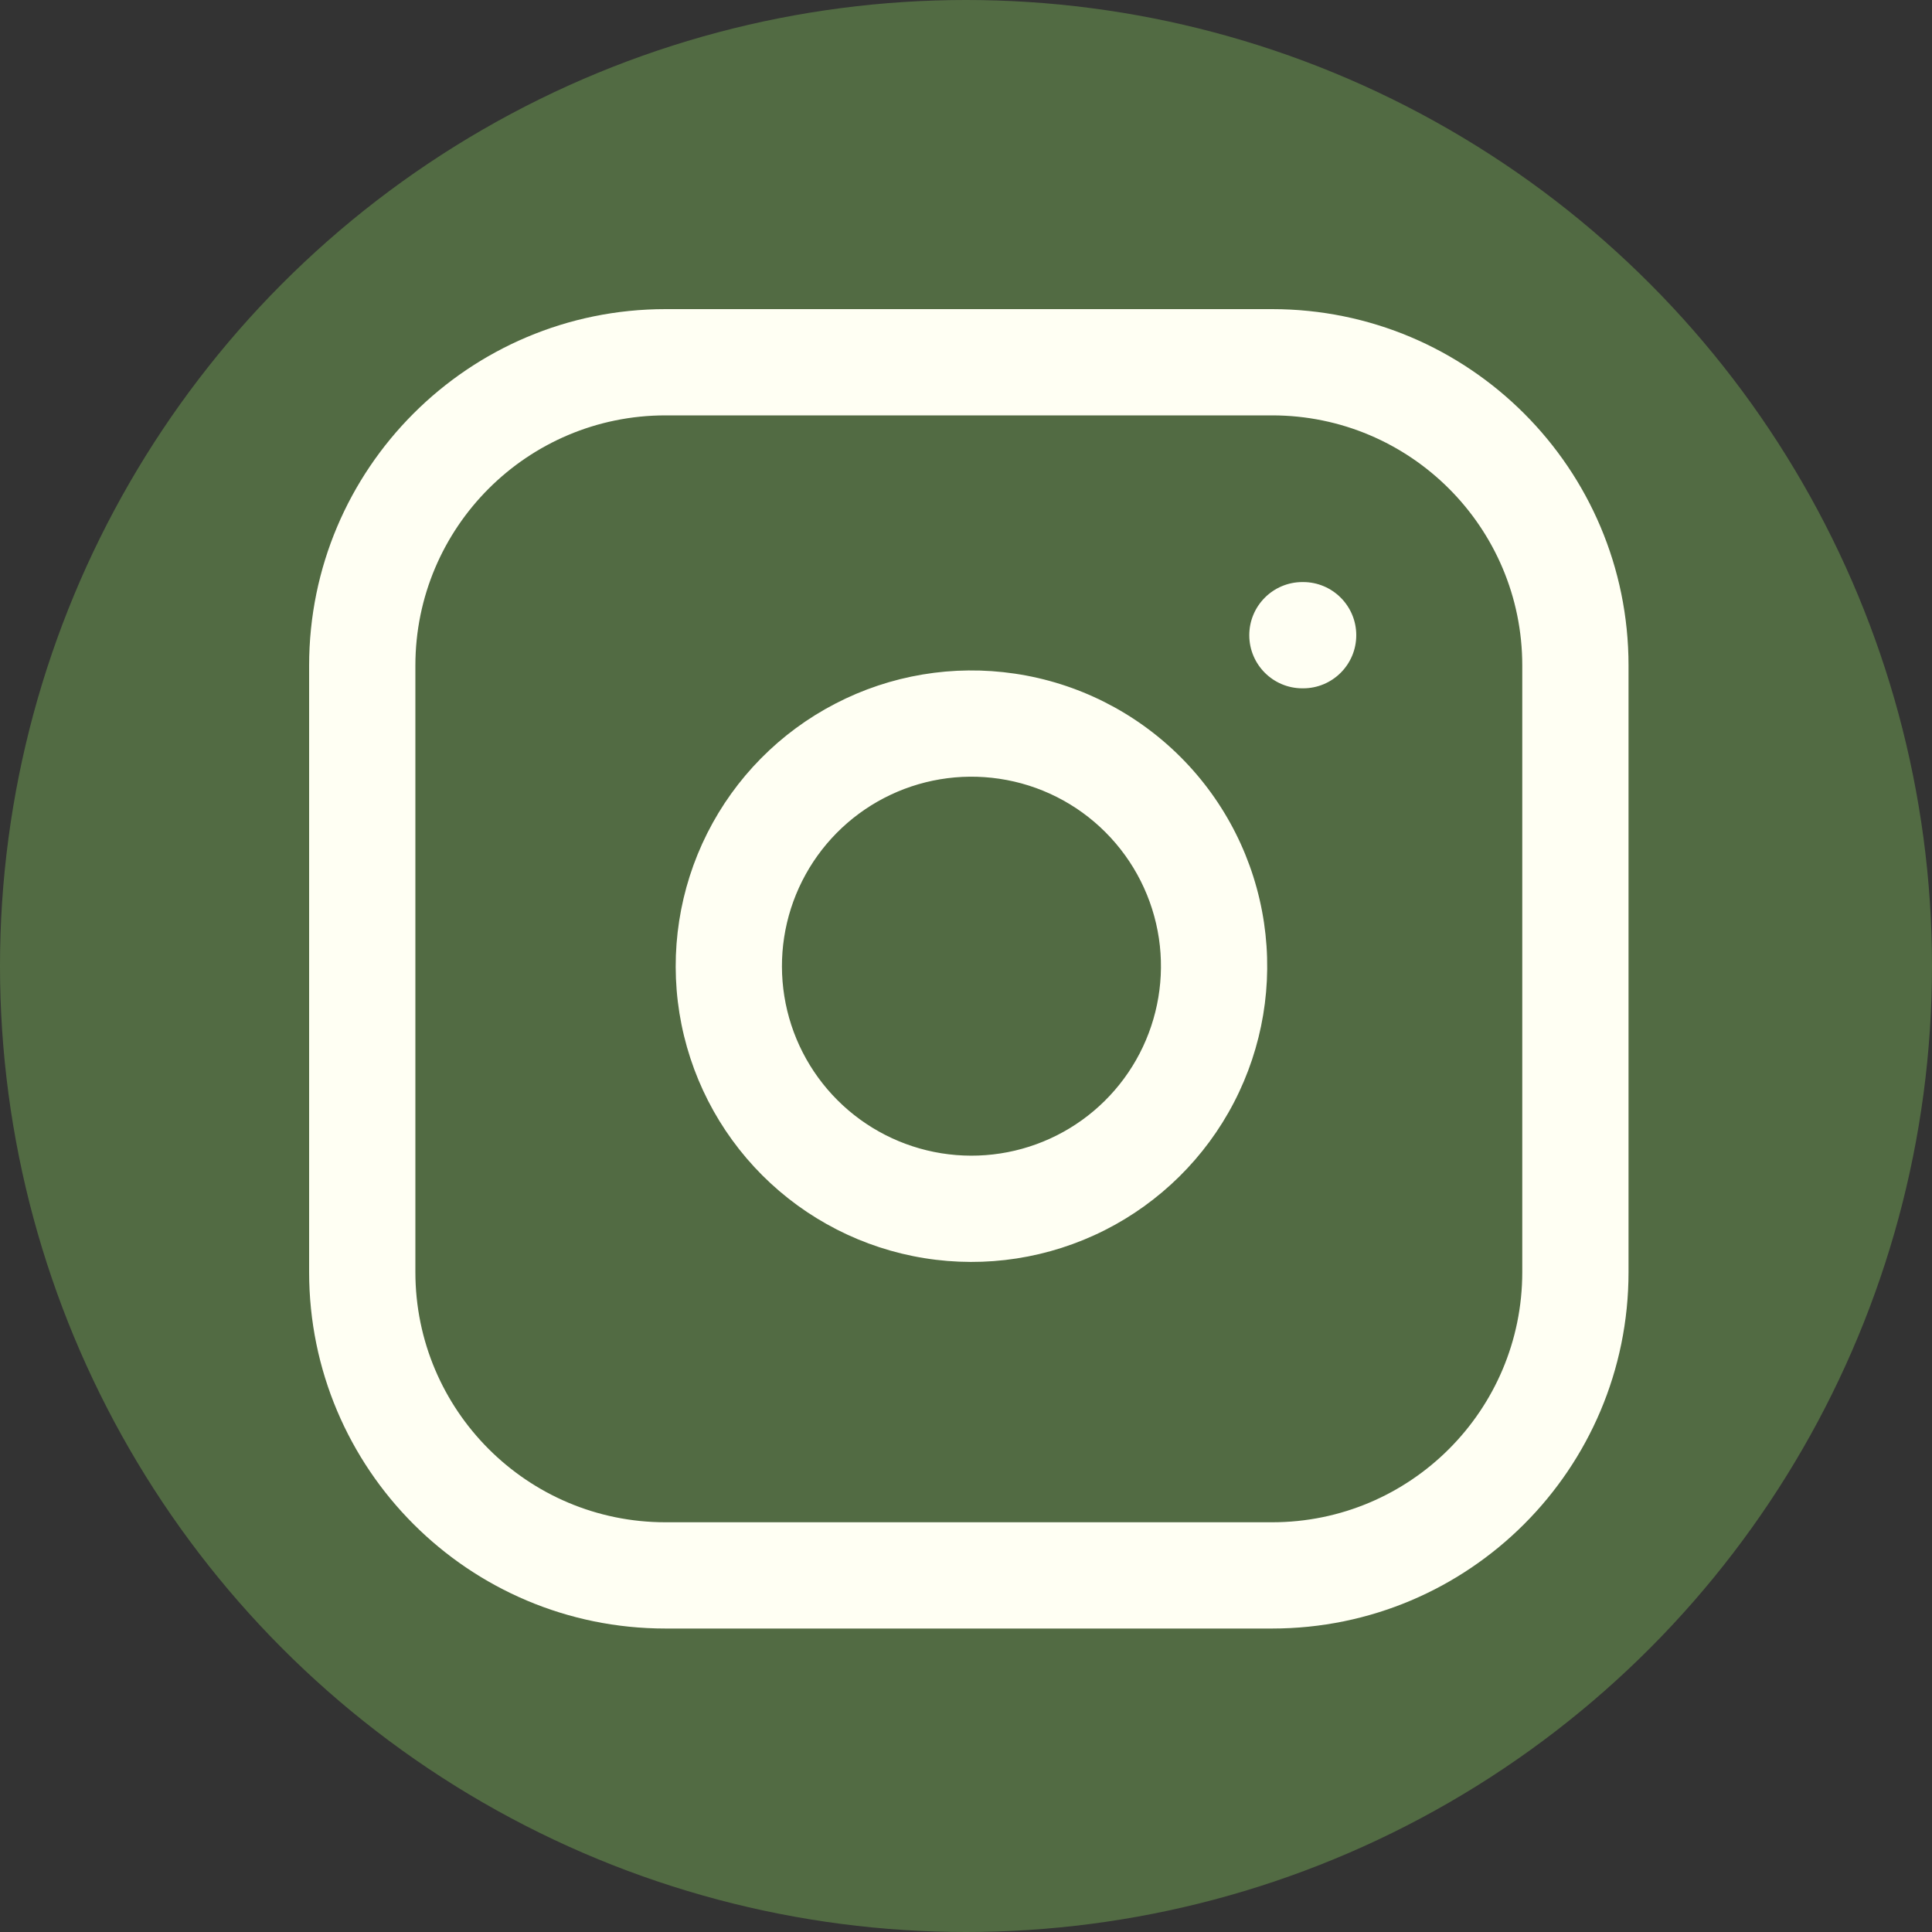 <svg width="40" height="40" viewBox="0 0 40 40" fill="none" xmlns="http://www.w3.org/2000/svg">
<rect x="0" y="0" width="40" height="40" fill="#333333" stroke="none"/>
<circle cx="20" cy="20" r="20" fill="#526B43"/>
<path fill-rule="evenodd" clip-rule="evenodd" d="M13.779 8C10.587 8 8 10.587 8 13.779V26.337C8 29.529 10.587 32.117 13.779 32.117H26.337C29.529 32.117 32.117 29.529 32.117 26.337V13.779C32.117 10.587 29.529 8 26.337 8H13.779ZM7 13.779C7 10.035 10.035 7 13.779 7H26.337C30.081 7 33.117 10.035 33.117 13.779V26.337C33.117 30.081 30.081 33.117 26.337 33.117H13.779C10.035 33.117 7 30.081 7 26.337V13.779ZM20.776 15.529C19.835 15.39 18.874 15.55 18.029 15.989C17.185 16.427 16.5 17.12 16.072 17.97C15.645 18.82 15.496 19.783 15.647 20.722C15.798 21.662 16.242 22.529 16.914 23.202C17.587 23.875 18.455 24.318 19.394 24.47C20.334 24.621 21.297 24.472 22.146 24.044C22.996 23.616 23.69 22.931 24.128 22.087C24.566 21.242 24.727 20.281 24.587 19.34C24.445 18.38 23.997 17.491 23.311 16.805C22.625 16.119 21.736 15.672 20.776 15.529ZM17.569 15.101C18.6 14.566 19.774 14.37 20.923 14.54C22.095 14.714 23.18 15.26 24.018 16.098C24.856 16.936 25.402 18.021 25.576 19.194C25.747 20.343 25.55 21.516 25.015 22.548C24.48 23.579 23.634 24.415 22.596 24.937C21.558 25.46 20.382 25.641 19.235 25.457C18.088 25.272 17.029 24.731 16.207 23.909C15.386 23.088 14.844 22.028 14.66 20.881C14.475 19.734 14.657 18.558 15.179 17.52C15.701 16.483 16.538 15.636 17.569 15.101ZM26.965 12.651C26.689 12.651 26.465 12.875 26.465 13.151C26.465 13.427 26.689 13.651 26.965 13.651H26.98C27.256 13.651 27.48 13.427 27.48 13.151C27.48 12.875 27.256 12.651 26.98 12.651H26.965Z" fill="#FFFFF3"/>
<path d="M18.029 15.989L18.306 16.521L18.306 16.521L18.029 15.989ZM20.776 15.529L20.688 16.123L20.688 16.123L20.776 15.529ZM16.072 17.97L16.608 18.24L16.608 18.24L16.072 17.97ZM15.647 20.722L16.239 20.627L16.239 20.627L15.647 20.722ZM16.914 23.202L16.49 23.626L16.49 23.626L16.914 23.202ZM22.146 24.044L22.416 24.58L22.416 24.58L22.146 24.044ZM24.128 22.087L24.66 22.363L24.66 22.363L24.128 22.087ZM24.587 19.34L23.994 19.428L23.994 19.428L24.587 19.34ZM23.311 16.805L23.735 16.381L23.735 16.381L23.311 16.805ZM20.923 14.54L20.835 15.134L20.835 15.134L20.923 14.54ZM17.569 15.101L17.845 15.634L17.569 15.101ZM25.576 19.194L24.983 19.282L24.983 19.282L25.576 19.194ZM25.015 22.548L24.483 22.271L24.483 22.271L25.015 22.548ZM22.596 24.937L22.866 25.473L22.866 25.473L22.596 24.937ZM19.235 25.457L19.331 24.864L19.331 24.864L19.235 25.457ZM14.66 20.881L15.252 20.786L15.252 20.786L14.66 20.881ZM15.179 17.52L15.715 17.79L15.715 17.79L15.179 17.52ZM8.6 13.779C8.6 10.919 10.919 8.6 13.779 8.6V7.4C10.256 7.4 7.4 10.256 7.4 13.779H8.6ZM8.6 26.337V13.779H7.4V26.337H8.6ZM13.779 31.517C10.919 31.517 8.6 29.198 8.6 26.337H7.4C7.4 29.86 10.256 32.717 13.779 32.717V31.517ZM26.337 31.517H13.779V32.717H26.337V31.517ZM31.517 26.337C31.517 29.198 29.198 31.517 26.337 31.517V32.717C29.86 32.717 32.717 29.86 32.717 26.337H31.517ZM31.517 13.779V26.337H32.717V13.779H31.517ZM26.337 8.6C29.198 8.6 31.517 10.919 31.517 13.779H32.717C32.717 10.256 29.86 7.4 26.337 7.4V8.6ZM13.779 8.6H26.337V7.4H13.779V8.6ZM13.779 6.4C9.704 6.4 6.4 9.704 6.4 13.779H7.6C7.6 10.367 10.367 7.6 13.779 7.6V6.4ZM26.337 6.4H13.779V7.6H26.337V6.4ZM33.717 13.779C33.717 9.704 30.413 6.4 26.337 6.4V7.6C29.75 7.6 32.517 10.367 32.517 13.779H33.717ZM33.717 26.337V13.779H32.517V26.337H33.717ZM26.337 33.717C30.413 33.717 33.717 30.413 33.717 26.337H32.517C32.517 29.75 29.75 32.517 26.337 32.517V33.717ZM13.779 33.717H26.337V32.517H13.779V33.717ZM6.4 26.337C6.4 30.413 9.704 33.717 13.779 33.717V32.517C10.367 32.517 7.6 29.75 7.6 26.337H6.4ZM6.4 13.779V26.337H7.6V13.779H6.4ZM18.306 16.521C19.038 16.141 19.872 16.002 20.688 16.123L20.864 14.936C19.798 14.778 18.71 14.96 17.753 15.456L18.306 16.521ZM16.608 18.24C16.979 17.503 17.573 16.901 18.306 16.521L17.753 15.456C16.797 15.952 16.021 16.738 15.537 17.7L16.608 18.24ZM16.239 20.627C16.108 19.812 16.237 18.977 16.608 18.24L15.537 17.7C15.052 18.663 14.883 19.754 15.055 20.818L16.239 20.627ZM17.339 22.778C16.755 22.194 16.37 21.442 16.239 20.627L15.055 20.818C15.226 21.882 15.728 22.864 16.49 23.626L17.339 22.778ZM19.489 23.877C18.675 23.746 17.922 23.361 17.339 22.778L16.49 23.626C17.252 24.388 18.235 24.891 19.299 25.062L19.489 23.877ZM21.877 23.508C21.14 23.879 20.304 24.008 19.489 23.877L19.299 25.062C20.363 25.233 21.454 25.064 22.416 24.58L21.877 23.508ZM23.595 21.811C23.215 22.543 22.614 23.137 21.877 23.508L22.416 24.58C23.379 24.096 24.164 23.32 24.66 22.363L23.595 21.811ZM23.994 19.428C24.115 20.244 23.975 21.078 23.595 21.811L24.66 22.363C25.157 21.407 25.339 20.318 25.181 19.252L23.994 19.428ZM22.887 17.23C23.482 17.825 23.87 18.596 23.994 19.428L25.181 19.252C25.019 18.165 24.513 17.158 23.735 16.381L22.887 17.23ZM20.688 16.123C21.521 16.246 22.292 16.634 22.887 17.23L23.735 16.381C22.958 15.604 21.952 15.097 20.864 14.936L20.688 16.123ZM21.011 13.947C19.737 13.758 18.436 13.975 17.293 14.569L17.845 15.634C18.764 15.157 19.811 14.982 20.835 15.134L21.011 13.947ZM24.443 15.674C23.514 14.745 22.311 14.139 21.011 13.947L20.835 15.134C21.88 15.289 22.847 15.775 23.594 16.522L24.443 15.674ZM26.17 19.105C25.977 17.806 25.372 16.603 24.443 15.674L23.594 16.522C24.341 17.269 24.828 18.237 24.983 19.282L26.17 19.105ZM25.548 22.824C26.141 21.681 26.359 20.38 26.17 19.105L24.983 19.282C25.135 20.306 24.96 21.352 24.483 22.271L25.548 22.824ZM22.866 25.473C24.016 24.894 24.955 23.967 25.548 22.824L24.483 22.271C24.006 23.19 23.251 23.936 22.326 24.401L22.866 25.473ZM19.14 26.049C20.412 26.254 21.715 26.052 22.866 25.473L22.326 24.401C21.401 24.867 20.353 25.029 19.331 24.864L19.14 26.049ZM15.783 24.334C16.694 25.244 17.868 25.845 19.14 26.049L19.331 24.864C18.308 24.7 17.364 24.217 16.631 23.485L15.783 24.334ZM14.067 20.977C14.272 22.248 14.872 23.423 15.783 24.334L16.631 23.485C15.899 22.753 15.416 21.808 15.252 20.786L14.067 20.977ZM14.643 17.251C14.064 18.401 13.863 19.705 14.067 20.977L15.252 20.786C15.088 19.764 15.249 18.715 15.715 17.79L14.643 17.251ZM17.293 14.569C16.149 15.162 15.222 16.1 14.643 17.251L15.715 17.79C16.181 16.865 16.926 16.111 17.845 15.634L17.293 14.569ZM27.065 13.151C27.065 13.207 27.02 13.251 26.965 13.251V12.051C26.358 12.051 25.865 12.544 25.865 13.151H27.065ZM26.965 13.051C27.02 13.051 27.065 13.096 27.065 13.151H25.865C25.865 13.759 26.358 14.251 26.965 14.251V13.051ZM26.98 13.051H26.965V14.251H26.98V13.051ZM26.88 13.151C26.88 13.096 26.924 13.051 26.98 13.051V14.251C27.587 14.251 28.08 13.759 28.08 13.151H26.88ZM26.98 13.251C26.924 13.251 26.88 13.207 26.88 13.151H28.08C28.08 12.544 27.587 12.051 26.98 12.051V13.251ZM26.965 13.251H26.98V12.051H26.965V13.251Z" fill="#FFFFF3"/>
</svg>
